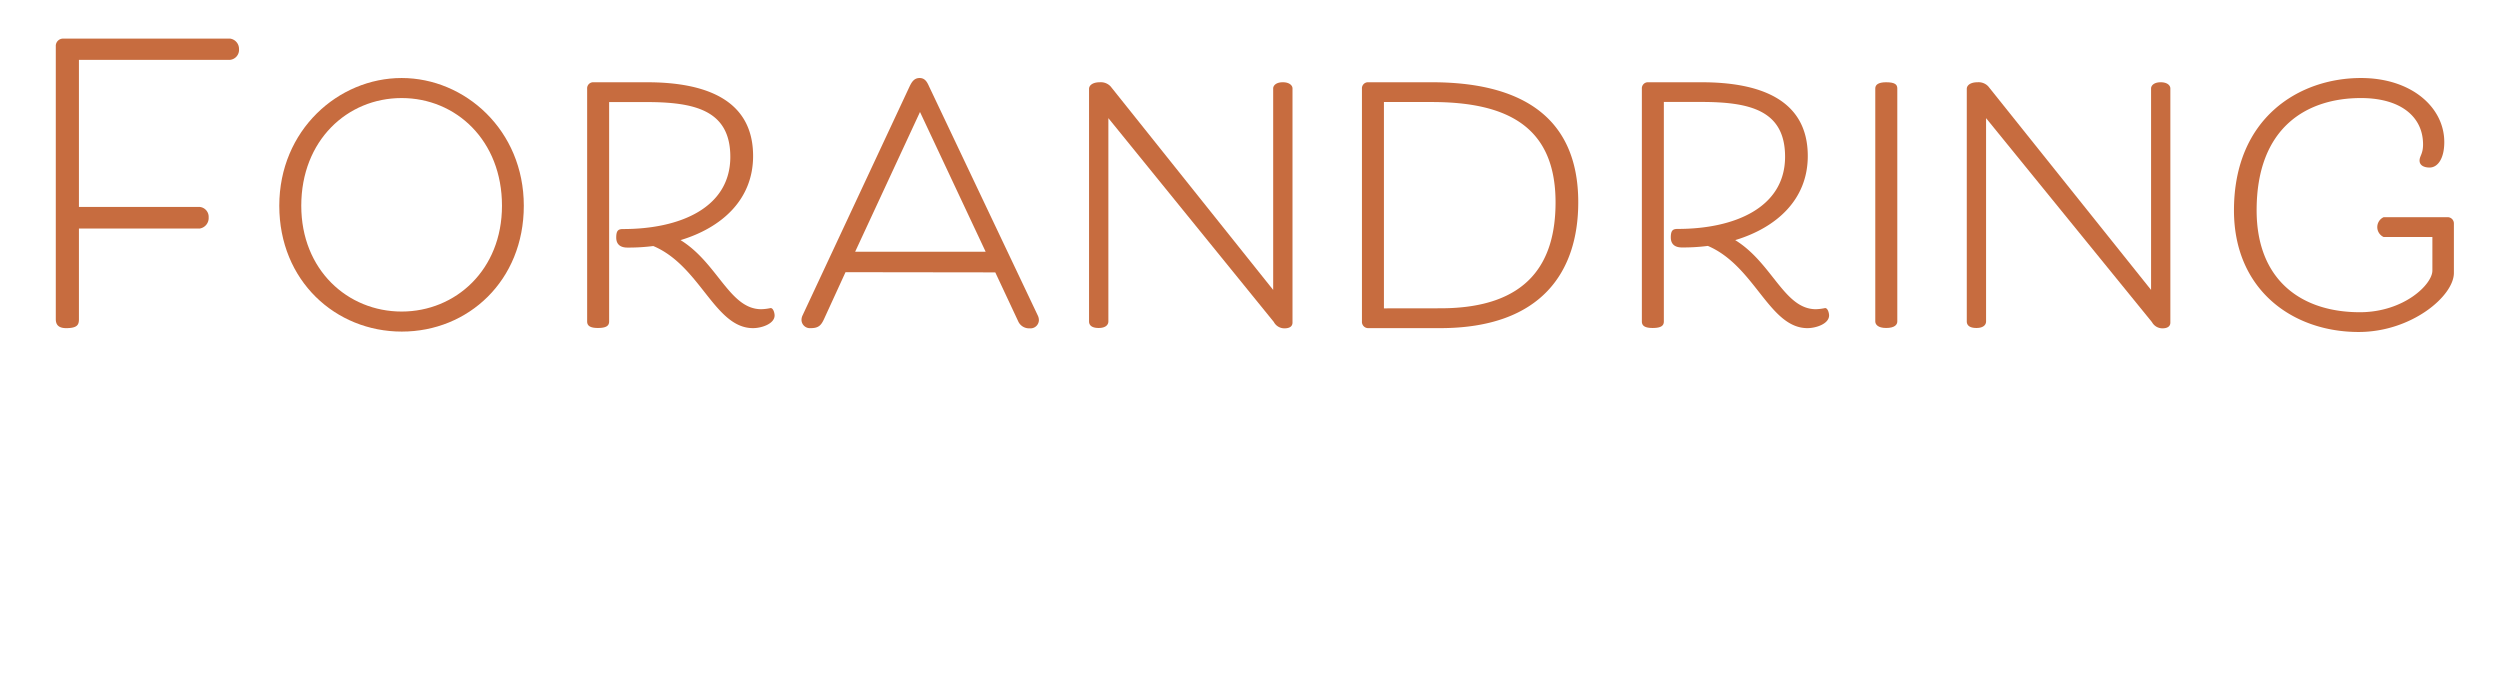 <svg id="Layer_1" data-name="Layer 1" xmlns="http://www.w3.org/2000/svg" width="630" height="170" viewBox="0 0 630 170"><defs><style>.cls-1{fill:#c76c3f;}</style></defs><path class="cls-1" d="M14.06,11.68A1.84,1.84,0,0,1,16,9.73H58a2.61,2.61,0,0,1,2.23,2.63A2.53,2.53,0,0,1,58,15.08H19.89V52.15H50.34a2.5,2.5,0,0,1,2.24,2.62,2.68,2.68,0,0,1-2.24,2.82H19.89V80.45c0,1.36-.38,2.24-3.21,2.24-1.94,0-2.62-.88-2.62-2.24Z"/><path class="cls-1" d="M70.38,51.85c0-19.06,14.88-32.19,30.83-32.19S132,32.79,132,51.85c0,18.88-14,31.71-30.74,31.71S70.38,70.73,70.38,51.85Zm56.12,0c0-16.44-11.57-27.14-25.29-27.14S75.92,35.41,75.92,51.85c0,16.15,11.67,26.66,25.29,26.66S126.5,68,126.5,51.85Z"/><path class="cls-1" d="M194.2,77.63c.68,0,1,1.27,1,1.85,0,2.14-3.3,3.21-5.44,3.21C180.1,82.69,176.5,67,164.63,62a49.18,49.18,0,0,1-6.52.39c-2.24,0-2.82-1.26-2.82-2.53,0-1.85.58-2.14,1.75-2.14,14.3,0,27-5.35,27-18.19,0-11.77-9-13.81-21.2-13.81h-9.34V81c0,1-.58,1.65-2.82,1.65-2,0-2.72-.58-2.72-1.65V22.38a1.53,1.53,0,0,1,1.65-1.65h13.42c14.59,0,26.75,4.28,26.75,18.58,0,11.09-8,18.09-18.28,21.2,9.33,5.74,12.35,17.41,20.33,17.41A12.34,12.34,0,0,0,194.2,77.63Z"/><path class="cls-1" d="M213.07,68.59l-5.35,11.67c-.78,1.75-1.46,2.43-3.41,2.43a2.12,2.12,0,0,1-2.33-2,2.66,2.66,0,0,1,.29-1.26L229.21,21.8c.49-1,1.08-2.14,2.53-2.14s1.95,1.16,2.44,2.23l27.33,57.59a2.66,2.66,0,0,1,.29,1.26,2.12,2.12,0,0,1-2.33,2,3,3,0,0,1-2.92-1.85l-5.74-12.25Zm2.43-5.16h32.88L231.84,28.22Z"/><path class="cls-1" d="M279.89,21.8l40.95,51.26V22.28c0-.68.68-1.55,2.43-1.55s2.44.87,2.44,1.55v59c0,1-.78,1.46-2,1.46A3,3,0,0,1,321,81.13L279.31,29.77V81c0,.77-.59,1.65-2.44,1.65s-2.43-.78-2.43-1.65V22.38c0-.78.78-1.65,2.73-1.65A3.35,3.35,0,0,1,279.89,21.8Z"/><path class="cls-1" d="M344.86,82.69A1.58,1.58,0,0,1,343.21,81V22.38a1.53,1.53,0,0,1,1.65-1.65h16c21.2,0,36.86,7.78,36.86,30.25,0,17.22-9,31.71-34.82,31.71Zm18-5C385.43,77.73,392,65.86,392,51c0-19.17-12.26-25.29-31.22-25.29H348.75v52Z"/><path class="cls-1" d="M459.93,77.63c.68,0,1,1.27,1,1.85,0,2.14-3.31,3.21-5.45,3.21-9.63,0-13.23-15.66-25.1-20.72a49.18,49.18,0,0,1-6.52.39c-2.23,0-2.82-1.26-2.82-2.53,0-1.85.59-2.14,1.75-2.14,14.3,0,27.05-5.35,27.05-18.19,0-11.77-8.95-13.81-21.21-13.81h-9.34V81c0,1-.58,1.65-2.82,1.65-2,0-2.72-.58-2.72-1.65V22.38a1.53,1.53,0,0,1,1.65-1.65H428.8c14.6,0,26.76,4.28,26.76,18.58,0,11.09-8,18.09-18.29,21.2,9.34,5.74,12.35,17.41,20.33,17.41A12.34,12.34,0,0,0,459.93,77.63Z"/><path class="cls-1" d="M478.12,81c0,.77-.59,1.65-2.82,1.65-2.05,0-2.73-.88-2.73-1.65V22.28c0-.87.68-1.55,2.73-1.55,2.23,0,2.82.58,2.82,1.55Z"/><path class="cls-1" d="M501.07,21.8l41,51.26V22.28c0-.68.68-1.55,2.43-1.55s2.43.87,2.43,1.55v59c0,1-.78,1.46-2,1.46a3,3,0,0,1-2.63-1.56L500.49,29.77V81c0,.77-.58,1.65-2.43,1.65s-2.43-.78-2.43-1.65V22.38c0-.78.77-1.65,2.72-1.65A3.32,3.32,0,0,1,501.07,21.8Z"/><path class="cls-1" d="M568.67,53c0,17.61,11.29,25.68,26,25.68,11.09,0,18.29-7,18.29-10.5V59.73H600.68a2.75,2.75,0,0,1,0-5h16.05a1.58,1.58,0,0,1,1.65,1.65V68.78c0,5.84-10.7,14.88-24,14.88-16.63,0-31.42-10.6-31.42-30.64,0-23.34,16.44-33.36,32-33.36,12.74,0,21,7.39,21,16.14,0,4.19-1.66,6.42-3.7,6.42-1.46,0-2.53-.58-2.53-1.75s.88-1.65.88-4.08c0-6.91-5.55-11.68-15.66-11.68C581.51,24.71,568.67,31.91,568.67,53Z"/></svg>